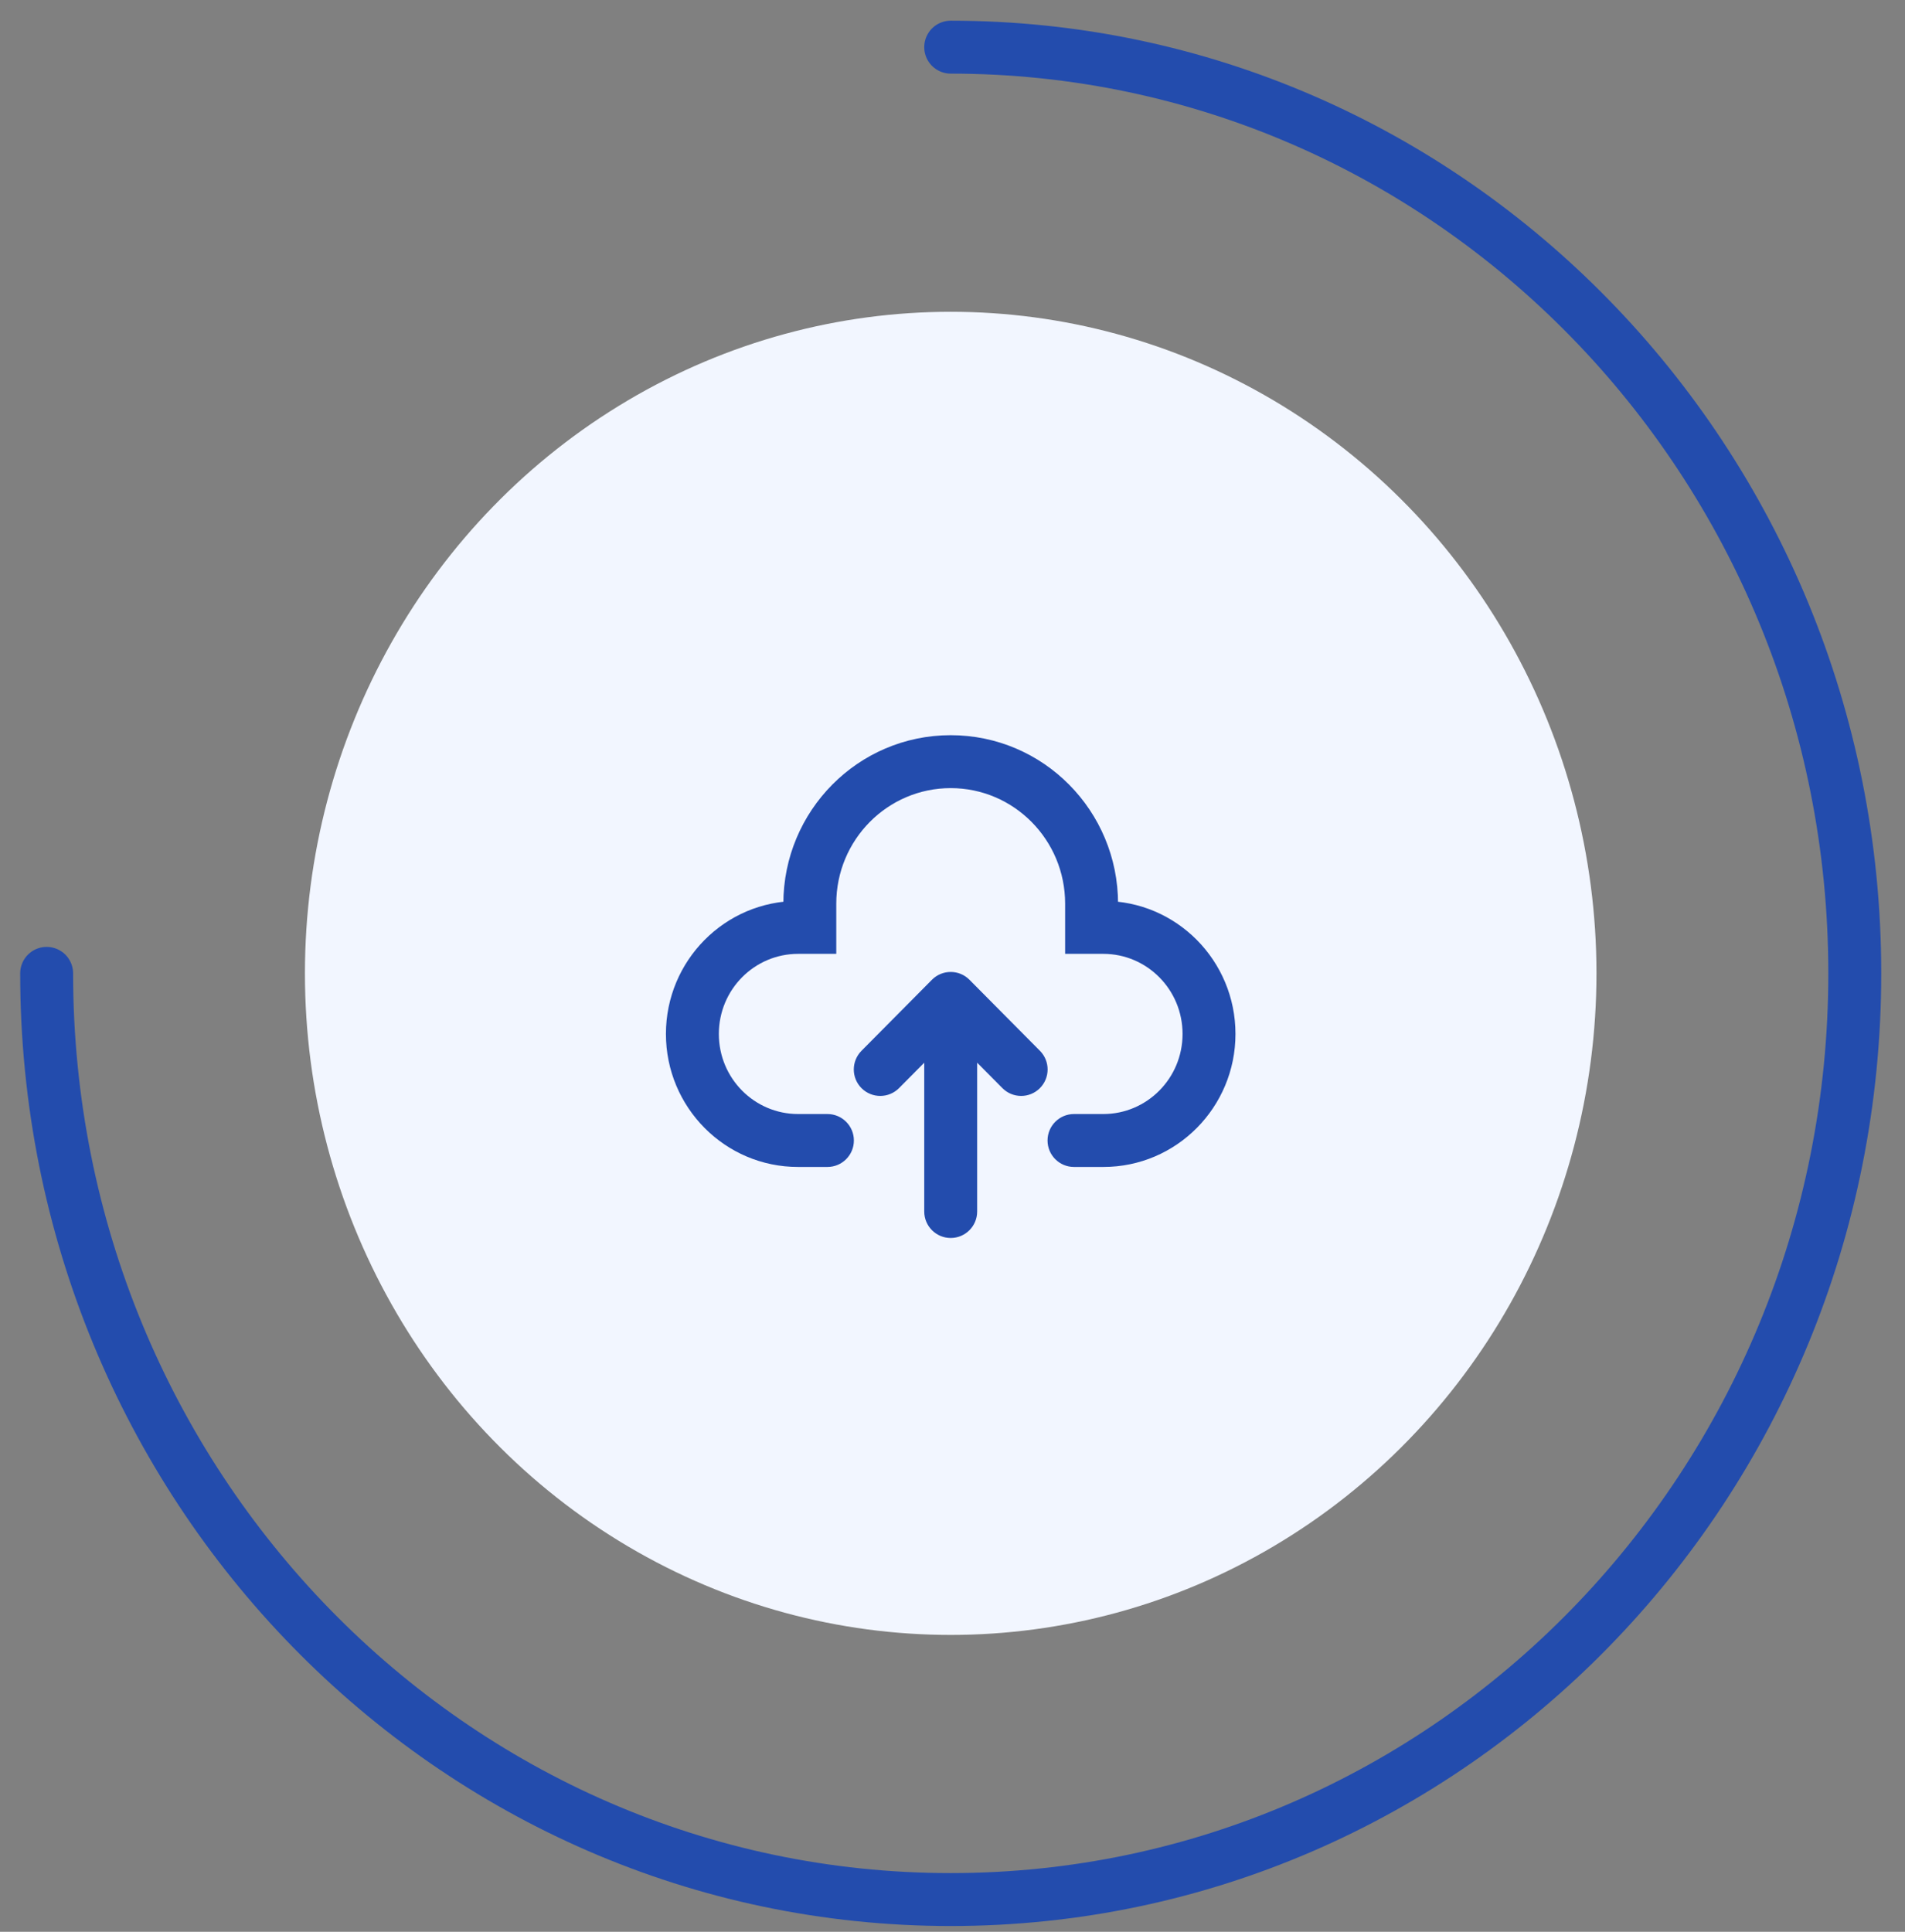 <svg width="72" height="73" viewBox="0 0 72 73" fill="none" xmlns="http://www.w3.org/2000/svg">
<rect x="0" y="0" width="72" height="73" fill="#808080" stroke="none"/>
<ellipse cx="35.932" cy="36.782" rx="24.407" ry="25" fill="#F2F6FF"/>
<path d="M31.273 44.098C31.825 44.098 32.273 43.65 32.273 43.098C32.273 42.546 31.825 42.098 31.273 42.098V44.098ZM30.607 35.045V36.045H31.607V35.045H30.607ZM41.257 35.045H40.257V36.045H41.257V35.045ZM40.592 42.098C40.039 42.098 39.592 42.546 39.592 43.098C39.592 43.65 40.039 44.098 40.592 44.098V42.098ZM34.932 45.782C34.932 46.334 35.38 46.782 35.932 46.782C36.484 46.782 36.932 46.334 36.932 45.782H34.932ZM36.932 37.729C36.932 37.177 36.484 36.729 35.932 36.729C35.38 36.729 34.932 37.177 34.932 37.729H36.932ZM36.642 38.434C37.031 38.041 37.029 37.408 36.636 37.019C36.244 36.63 35.611 36.633 35.222 37.025L36.642 38.434ZM32.56 39.709C32.171 40.102 32.173 40.735 32.565 41.124C32.958 41.513 33.591 41.51 33.98 41.118L32.56 39.709ZM36.642 37.025C36.253 36.633 35.62 36.63 35.228 37.019C34.836 37.408 34.833 38.041 35.222 38.434L36.642 37.025ZM37.885 41.118C38.274 41.51 38.907 41.513 39.299 41.124C39.691 40.735 39.694 40.102 39.305 39.709L37.885 41.118ZM31.273 42.098H30.163V44.098H31.273V42.098ZM30.163 42.098C28.517 42.098 27.169 40.751 27.169 39.072H25.169C25.169 41.84 27.398 44.098 30.163 44.098V42.098ZM27.169 39.072C27.169 37.392 28.517 36.045 30.163 36.045V34.045C27.398 34.045 25.169 36.303 25.169 39.072H27.169ZM30.163 36.045H30.607V34.045H30.163V36.045ZM31.607 35.045V34.151H29.607V35.045H31.607ZM31.607 34.151C31.607 31.73 33.551 29.782 35.932 29.782V27.782C32.431 27.782 29.607 30.641 29.607 34.151H31.607ZM35.932 29.782C38.313 29.782 40.257 31.73 40.257 34.151H42.257C42.257 30.641 39.433 27.782 35.932 27.782V29.782ZM40.257 34.151V35.045H42.257V34.151H40.257ZM41.257 36.045H41.701V34.045H41.257V36.045ZM41.701 36.045C43.347 36.045 44.695 37.392 44.695 39.072H46.695C46.695 36.303 44.467 34.045 41.701 34.045V36.045ZM44.695 39.072C44.695 40.751 43.347 42.098 41.701 42.098V44.098C44.467 44.098 46.695 41.84 46.695 39.072H44.695ZM41.701 42.098H40.592V44.098H41.701V42.098ZM36.932 45.782V37.729H34.932V45.782H36.932ZM35.222 37.025L32.56 39.709L33.98 41.118L36.642 38.434L35.222 37.025ZM35.222 38.434L37.885 41.118L39.305 39.709L36.642 37.025L35.222 38.434Z" fill="#234CAD"/>
<path d="M1.763 36.782C1.763 56.112 17.061 71.782 35.932 71.782C54.803 71.782 70.102 56.112 70.102 36.782C70.102 17.452 54.803 1.782 35.932 1.782" stroke="#234CAD" stroke-width="2" stroke-linecap="round" stroke-linejoin="round"/>
</svg>
